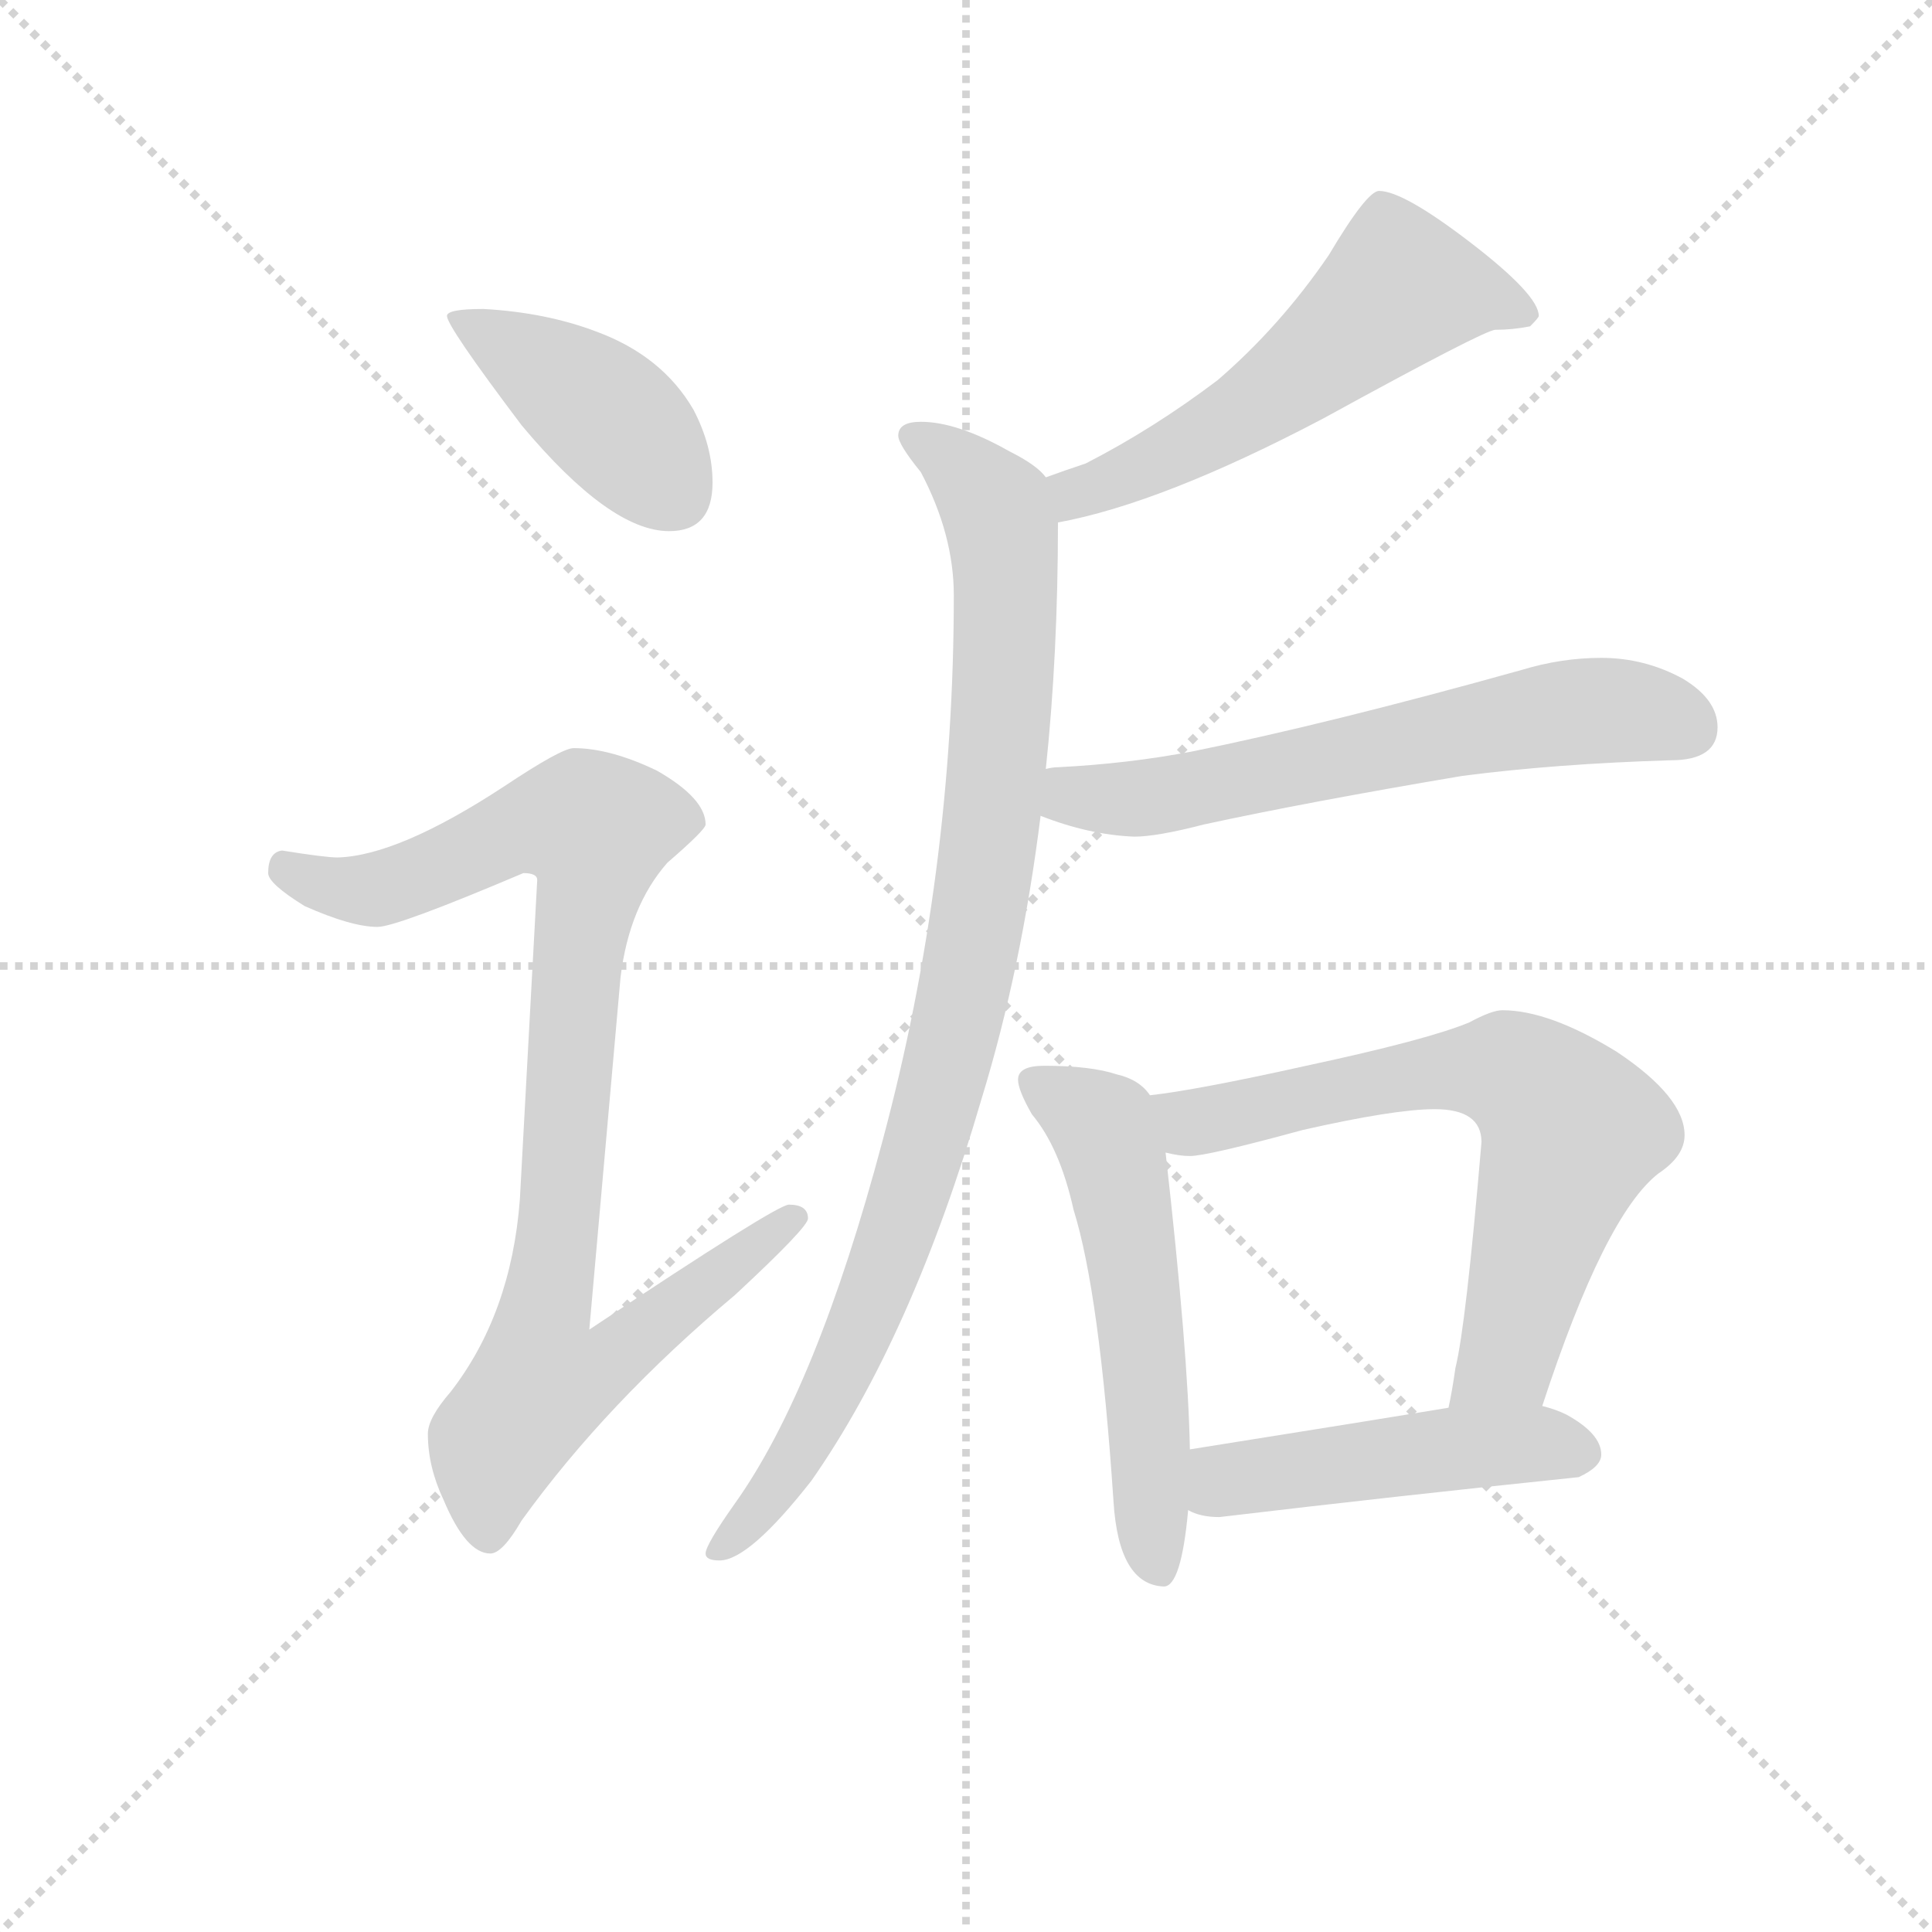 <svg version="1.1" viewBox="0 0 1024 1024" xmlns="http://www.w3.org/2000/svg">
  <g stroke="lightgray" stroke-dasharray="1,1" stroke-width="1" transform="scale(4, 4)">
    <line x1="0" y1="0" x2="256" y2="256"></line>
    <line x1="256" y1="0" x2="0" y2="256"></line>
    <line x1="128" y1="0" x2="128" y2="256"></line>
    <line x1="0" y1="128" x2="256" y2="128"></line>
  </g>
<g transform="scale(0.92, -0.92) translate(60, -900)">
   <style type="text/css">
    @keyframes keyframes0 {
      from {
       stroke: blue;
       stroke-dashoffset: 419;
       stroke-width: 128;
       }
       58% {
       animation-timing-function: step-end;
       stroke: blue;
       stroke-dashoffset: 0;
       stroke-width: 128;
       }
       to {
       stroke: black;
       stroke-width: 1024;
       }
       }
       #make-me-a-hanzi-animation-0 {
         animation: keyframes0 0.591s both;
         animation-delay: 0s;
         animation-timing-function: linear;
       }
    @keyframes keyframes1 {
      from {
       stroke: blue;
       stroke-dashoffset: 929;
       stroke-width: 128;
       }
       75% {
       animation-timing-function: step-end;
       stroke: blue;
       stroke-dashoffset: 0;
       stroke-width: 128;
       }
       to {
       stroke: black;
       stroke-width: 1024;
       }
       }
       #make-me-a-hanzi-animation-1 {
         animation: keyframes1 1.006s both;
         animation-delay: 0.591s;
         animation-timing-function: linear;
       }
    @keyframes keyframes2 {
      from {
       stroke: blue;
       stroke-dashoffset: 564;
       stroke-width: 128;
       }
       65% {
       animation-timing-function: step-end;
       stroke: blue;
       stroke-dashoffset: 0;
       stroke-width: 128;
       }
       to {
       stroke: black;
       stroke-width: 1024;
       }
       }
       #make-me-a-hanzi-animation-2 {
         animation: keyframes2 0.709s both;
         animation-delay: 1.597s;
         animation-timing-function: linear;
       }
    @keyframes keyframes3 {
      from {
       stroke: blue;
       stroke-dashoffset: 957;
       stroke-width: 128;
       }
       76% {
       animation-timing-function: step-end;
       stroke: blue;
       stroke-dashoffset: 0;
       stroke-width: 128;
       }
       to {
       stroke: black;
       stroke-width: 1024;
       }
       }
       #make-me-a-hanzi-animation-3 {
         animation: keyframes3 1.029s both;
         animation-delay: 2.306s;
         animation-timing-function: linear;
       }
    @keyframes keyframes4 {
      from {
       stroke: blue;
       stroke-dashoffset: 631;
       stroke-width: 128;
       }
       67% {
       animation-timing-function: step-end;
       stroke: blue;
       stroke-dashoffset: 0;
       stroke-width: 128;
       }
       to {
       stroke: black;
       stroke-width: 1024;
       }
       }
       #make-me-a-hanzi-animation-4 {
         animation: keyframes4 0.764s both;
         animation-delay: 3.335s;
         animation-timing-function: linear;
       }
    @keyframes keyframes5 {
      from {
       stroke: blue;
       stroke-dashoffset: 560;
       stroke-width: 128;
       }
       65% {
       animation-timing-function: step-end;
       stroke: blue;
       stroke-dashoffset: 0;
       stroke-width: 128;
       }
       to {
       stroke: black;
       stroke-width: 1024;
       }
       }
       #make-me-a-hanzi-animation-5 {
         animation: keyframes5 0.706s both;
         animation-delay: 4.098s;
         animation-timing-function: linear;
       }
    @keyframes keyframes6 {
      from {
       stroke: blue;
       stroke-dashoffset: 686;
       stroke-width: 128;
       }
       69% {
       animation-timing-function: step-end;
       stroke: blue;
       stroke-dashoffset: 0;
       stroke-width: 128;
       }
       to {
       stroke: black;
       stroke-width: 1024;
       }
       }
       #make-me-a-hanzi-animation-6 {
         animation: keyframes6 0.808s both;
         animation-delay: 4.804s;
         animation-timing-function: linear;
       }
    @keyframes keyframes7 {
      from {
       stroke: blue;
       stroke-dashoffset: 480;
       stroke-width: 128;
       }
       61% {
       animation-timing-function: step-end;
       stroke: blue;
       stroke-dashoffset: 0;
       stroke-width: 128;
       }
       to {
       stroke: black;
       stroke-width: 1024;
       }
       }
       #make-me-a-hanzi-animation-7 {
         animation: keyframes7 0.641s both;
         animation-delay: 5.612s;
         animation-timing-function: linear;
       }
</style>
<path d="M 218.5 722.0 Q 197.5 722.0 197.5 718.0 Q 197.5 712.0 240.5 655.0 Q 291.5 594.0 325.5 594.0 Q 350.5 594.0 350.5 622.0 Q 350.5 643.0 339.5 664.0 Q 321.5 695.0 283.5 709.0 Q 254.5 720.0 218.5 722.0 Z" fill="lightgray"></path> 
<path d="M 270.5 469.0 Q 263.5 469.0 230.5 447.0 Q 169.5 407.0 134.5 406.0 Q 127.5 406.0 102.5 410.0 Q 94.5 409.0 94.5 397.0 Q 94.5 391.0 115.5 378.0 Q 142.5 366.0 157.5 366.0 Q 168.5 366.0 241.5 397.0 Q 249.5 397.0 249.5 393.0 L 239.5 209.0 Q 234.5 143.0 199.5 98.0 Q 186.5 83.0 186.5 74.0 Q 186.5 55.0 195.5 36.0 Q 208.5 5.0 222.5 5.0 Q 229.5 5.0 240.5 24.0 Q 289.5 92.0 363.5 154.0 Q 405.5 193.0 405.5 198.0 Q 405.5 206.0 394.5 206.0 Q 387.5 206.0 279.5 134.0 L 297.5 337.0 Q 302.5 378.0 324.5 403.0 Q 346.5 422.0 346.5 425.0 Q 346.5 440.0 318.5 456.0 Q 291.5 469.0 270.5 469.0 Z" fill="lightgray"></path> 
<path d="M 734.5 790.0 Q 727.5 790.0 705.5 753.0 Q 677.5 712.0 641.5 681.0 Q 604.5 653.0 565.5 633.0 Q 553.5 629.0 542.5 625.0 C 514.5 615.0 520.5 593.0 549.5 599.0 Q 609.5 610.0 702.5 659.0 Q 795.5 710.0 801.5 710.0 Q 811.5 710.0 821.5 712.0 Q 826.5 717.0 826.5 718.0 Q 826.5 730.0 787.5 760.0 Q 748.5 790.0 734.5 790.0 Z" fill="lightgray"></path> 
<path d="M 542.5 625.0 Q 537.5 632.0 521.5 640.0 Q 491.5 657.0 470.5 657.0 Q 457.5 657.0 457.5 649.0 Q 457.5 644.0 470.5 628.0 Q 489.5 592.0 489.5 557.0 Q 489.5 396.0 448.5 243.0 Q 410.5 100.0 363.5 34.0 Q 346.5 10.0 346.5 5.0 Q 346.5 1.0 354.5 1.0 Q 371.5 1.0 407.5 47.0 Q 465.5 130.0 505.5 267.0 Q 528.5 342.0 539.5 430.0 L 542.5 457.0 Q 549.5 523.0 549.5 599.0 L 542.5 625.0 Z" fill="lightgray"></path> 
<path d="M 539.5 430.0 Q 567.5 419.0 593.5 418.0 Q 606.5 418.0 633.5 425.0 Q 693.5 438.0 782.5 453.0 Q 836.5 460.0 902.5 462.0 Q 929.5 462.0 929.5 481.0 Q 929.5 497.0 909.5 509.0 Q 887.5 521.0 862.5 521.0 Q 839.5 521.0 816.5 514.0 Q 705.5 483.0 626.5 467.0 Q 589.5 460.0 549.5 458.0 Q 546.5 458.0 542.5 457.0 C 512.5 454.0 511.5 440.0 539.5 430.0 Z" fill="lightgray"></path> 
<path d="M 541.5 286.0 Q 526.5 286.0 526.5 278.0 Q 526.5 272.0 534.5 258.0 Q 550.5 239.0 558.5 203.0 Q 573.5 155.0 581.5 35.0 Q 584.5 -13.0 610.5 -14.0 Q 620.5 -14.0 624.5 30.0 L 625.5 65.0 Q 624.5 121.0 611.5 236.0 L 602.5 269.0 Q 596.5 278.0 583.5 281.0 Q 568.5 286.0 541.5 286.0 Z" fill="lightgray"></path> 
<path d="M 828.5 90.0 Q 864.5 200.0 895.5 224.0 Q 910.5 234.0 910.5 246.0 Q 910.5 268.0 871.5 294.0 Q 832.5 318.0 805.5 318.0 Q 799.5 318.0 786.5 311.0 Q 762.5 301.0 692.5 286.0 Q 629.5 272.0 602.5 269.0 C 572.5 265.0 581.5 240.0 611.5 236.0 Q 619.5 234.0 625.5 234.0 Q 635.5 234.0 690.5 249.0 Q 743.5 261.0 766.5 261.0 Q 793.5 261.0 793.5 242.0 Q 784.5 136.0 778.5 112.0 Q 776.5 98.0 774.5 89.0 C 768.5 60.0 818.5 62.0 828.5 90.0 Z" fill="lightgray"></path> 
<path d="M 624.5 30.0 Q 631.5 26.0 642.5 26.0 Q 743.5 38.0 849.5 49.0 Q 862.5 55.0 862.5 62.0 Q 862.5 74.0 842.5 85.0 Q 836.5 88.0 828.5 90.0 L 774.5 89.0 Q 732.5 82.0 625.5 65.0 C 595.5 60.0 596.5 41.0 624.5 30.0 Z" fill="lightgray"></path> 
      <clipPath id="make-me-a-hanzi-clip-0">
      <path d="M 218.5 722.0 Q 197.5 722.0 197.5 718.0 Q 197.5 712.0 240.5 655.0 Q 291.5 594.0 325.5 594.0 Q 350.5 594.0 350.5 622.0 Q 350.5 643.0 339.5 664.0 Q 321.5 695.0 283.5 709.0 Q 254.5 720.0 218.5 722.0 Z" fill="lightgray"></path>
      </clipPath>
      <path clip-path="url(#make-me-a-hanzi-clip-0)" d="M 201.5 717.0 L 284.5 665.0 L 327.5 616.0 " fill="none" id="make-me-a-hanzi-animation-0" stroke-dasharray="291 582" stroke-linecap="round"></path>

      <clipPath id="make-me-a-hanzi-clip-1">
      <path d="M 270.5 469.0 Q 263.5 469.0 230.5 447.0 Q 169.5 407.0 134.5 406.0 Q 127.5 406.0 102.5 410.0 Q 94.5 409.0 94.5 397.0 Q 94.5 391.0 115.5 378.0 Q 142.5 366.0 157.5 366.0 Q 168.5 366.0 241.5 397.0 Q 249.5 397.0 249.5 393.0 L 239.5 209.0 Q 234.5 143.0 199.5 98.0 Q 186.5 83.0 186.5 74.0 Q 186.5 55.0 195.5 36.0 Q 208.5 5.0 222.5 5.0 Q 229.5 5.0 240.5 24.0 Q 289.5 92.0 363.5 154.0 Q 405.5 193.0 405.5 198.0 Q 405.5 206.0 394.5 206.0 Q 387.5 206.0 279.5 134.0 L 297.5 337.0 Q 302.5 378.0 324.5 403.0 Q 346.5 422.0 346.5 425.0 Q 346.5 440.0 318.5 456.0 Q 291.5 469.0 270.5 469.0 Z" fill="lightgray"></path>
      </clipPath>
      <path clip-path="url(#make-me-a-hanzi-clip-1)" d="M 105.5 399.0 L 130.5 389.0 L 156.5 388.0 L 234.5 422.0 L 256.5 427.0 L 283.5 422.0 L 254.5 144.0 L 291.5 141.0 L 300.5 127.0 L 285.5 111.0 L 250.5 101.0 L 225.5 69.0 L 221.5 16.0 " fill="none" id="make-me-a-hanzi-animation-1" stroke-dasharray="801 1602" stroke-linecap="round"></path>

      <clipPath id="make-me-a-hanzi-clip-2">
      <path d="M 734.5 790.0 Q 727.5 790.0 705.5 753.0 Q 677.5 712.0 641.5 681.0 Q 604.5 653.0 565.5 633.0 Q 553.5 629.0 542.5 625.0 C 514.5 615.0 520.5 593.0 549.5 599.0 Q 609.5 610.0 702.5 659.0 Q 795.5 710.0 801.5 710.0 Q 811.5 710.0 821.5 712.0 Q 826.5 717.0 826.5 718.0 Q 826.5 730.0 787.5 760.0 Q 748.5 790.0 734.5 790.0 Z" fill="lightgray"></path>
      </clipPath>
      <path clip-path="url(#make-me-a-hanzi-clip-2)" d="M 818.5 719.0 L 799.5 728.0 L 746.5 734.0 L 652.5 659.0 L 560.5 616.0 L 553.5 607.0 " fill="none" id="make-me-a-hanzi-animation-2" stroke-dasharray="436 872" stroke-linecap="round"></path>

      <clipPath id="make-me-a-hanzi-clip-3">
      <path d="M 542.5 625.0 Q 537.5 632.0 521.5 640.0 Q 491.5 657.0 470.5 657.0 Q 457.5 657.0 457.5 649.0 Q 457.5 644.0 470.5 628.0 Q 489.5 592.0 489.5 557.0 Q 489.5 396.0 448.5 243.0 Q 410.5 100.0 363.5 34.0 Q 346.5 10.0 346.5 5.0 Q 346.5 1.0 354.5 1.0 Q 371.5 1.0 407.5 47.0 Q 465.5 130.0 505.5 267.0 Q 528.5 342.0 539.5 430.0 L 542.5 457.0 Q 549.5 523.0 549.5 599.0 L 542.5 625.0 Z" fill="lightgray"></path>
      </clipPath>
      <path clip-path="url(#make-me-a-hanzi-clip-3)" d="M 466.5 648.0 L 502.5 621.0 L 518.5 591.0 L 516.5 482.0 L 502.5 365.0 L 466.5 217.0 L 429.5 119.0 L 391.5 47.0 L 352.5 6.0 " fill="none" id="make-me-a-hanzi-animation-3" stroke-dasharray="829 1658" stroke-linecap="round"></path>

      <clipPath id="make-me-a-hanzi-clip-4">
      <path d="M 539.5 430.0 Q 567.5 419.0 593.5 418.0 Q 606.5 418.0 633.5 425.0 Q 693.5 438.0 782.5 453.0 Q 836.5 460.0 902.5 462.0 Q 929.5 462.0 929.5 481.0 Q 929.5 497.0 909.5 509.0 Q 887.5 521.0 862.5 521.0 Q 839.5 521.0 816.5 514.0 Q 705.5 483.0 626.5 467.0 Q 589.5 460.0 549.5 458.0 Q 546.5 458.0 542.5 457.0 C 512.5 454.0 511.5 440.0 539.5 430.0 Z" fill="lightgray"></path>
      </clipPath>
      <path clip-path="url(#make-me-a-hanzi-clip-4)" d="M 547.5 450.0 L 564.5 440.0 L 596.5 440.0 L 856.5 491.0 L 883.5 490.0 L 913.5 480.0 " fill="none" id="make-me-a-hanzi-animation-4" stroke-dasharray="503 1006" stroke-linecap="round"></path>

      <clipPath id="make-me-a-hanzi-clip-5">
      <path d="M 541.5 286.0 Q 526.5 286.0 526.5 278.0 Q 526.5 272.0 534.5 258.0 Q 550.5 239.0 558.5 203.0 Q 573.5 155.0 581.5 35.0 Q 584.5 -13.0 610.5 -14.0 Q 620.5 -14.0 624.5 30.0 L 625.5 65.0 Q 624.5 121.0 611.5 236.0 L 602.5 269.0 Q 596.5 278.0 583.5 281.0 Q 568.5 286.0 541.5 286.0 Z" fill="lightgray"></path>
      </clipPath>
      <path clip-path="url(#make-me-a-hanzi-clip-5)" d="M 536.5 276.0 L 575.5 251.0 L 584.5 223.0 L 607.5 -4.0 " fill="none" id="make-me-a-hanzi-animation-5" stroke-dasharray="432 864" stroke-linecap="round"></path>

      <clipPath id="make-me-a-hanzi-clip-6">
      <path d="M 828.5 90.0 Q 864.5 200.0 895.5 224.0 Q 910.5 234.0 910.5 246.0 Q 910.5 268.0 871.5 294.0 Q 832.5 318.0 805.5 318.0 Q 799.5 318.0 786.5 311.0 Q 762.5 301.0 692.5 286.0 Q 629.5 272.0 602.5 269.0 C 572.5 265.0 581.5 240.0 611.5 236.0 Q 619.5 234.0 625.5 234.0 Q 635.5 234.0 690.5 249.0 Q 743.5 261.0 766.5 261.0 Q 793.5 261.0 793.5 242.0 Q 784.5 136.0 778.5 112.0 Q 776.5 98.0 774.5 89.0 C 768.5 60.0 818.5 62.0 828.5 90.0 Z" fill="lightgray"></path>
      </clipPath>
      <path clip-path="url(#make-me-a-hanzi-clip-6)" d="M 608.5 265.0 L 626.5 253.0 L 781.5 284.0 L 808.5 283.0 L 831.5 268.0 L 845.5 248.0 L 807.5 117.0 L 781.5 93.0 " fill="none" id="make-me-a-hanzi-animation-6" stroke-dasharray="558 1116" stroke-linecap="round"></path>

      <clipPath id="make-me-a-hanzi-clip-7">
      <path d="M 624.5 30.0 Q 631.5 26.0 642.5 26.0 Q 743.5 38.0 849.5 49.0 Q 862.5 55.0 862.5 62.0 Q 862.5 74.0 842.5 85.0 Q 836.5 88.0 828.5 90.0 L 774.5 89.0 Q 732.5 82.0 625.5 65.0 C 595.5 60.0 596.5 41.0 624.5 30.0 Z" fill="lightgray"></path>
      </clipPath>
      <path clip-path="url(#make-me-a-hanzi-clip-7)" d="M 631.5 36.0 L 645.5 47.0 L 740.5 61.0 L 822.5 68.0 L 850.5 64.0 " fill="none" id="make-me-a-hanzi-animation-7" stroke-dasharray="352 704" stroke-linecap="round"></path>

</g>
</svg>

